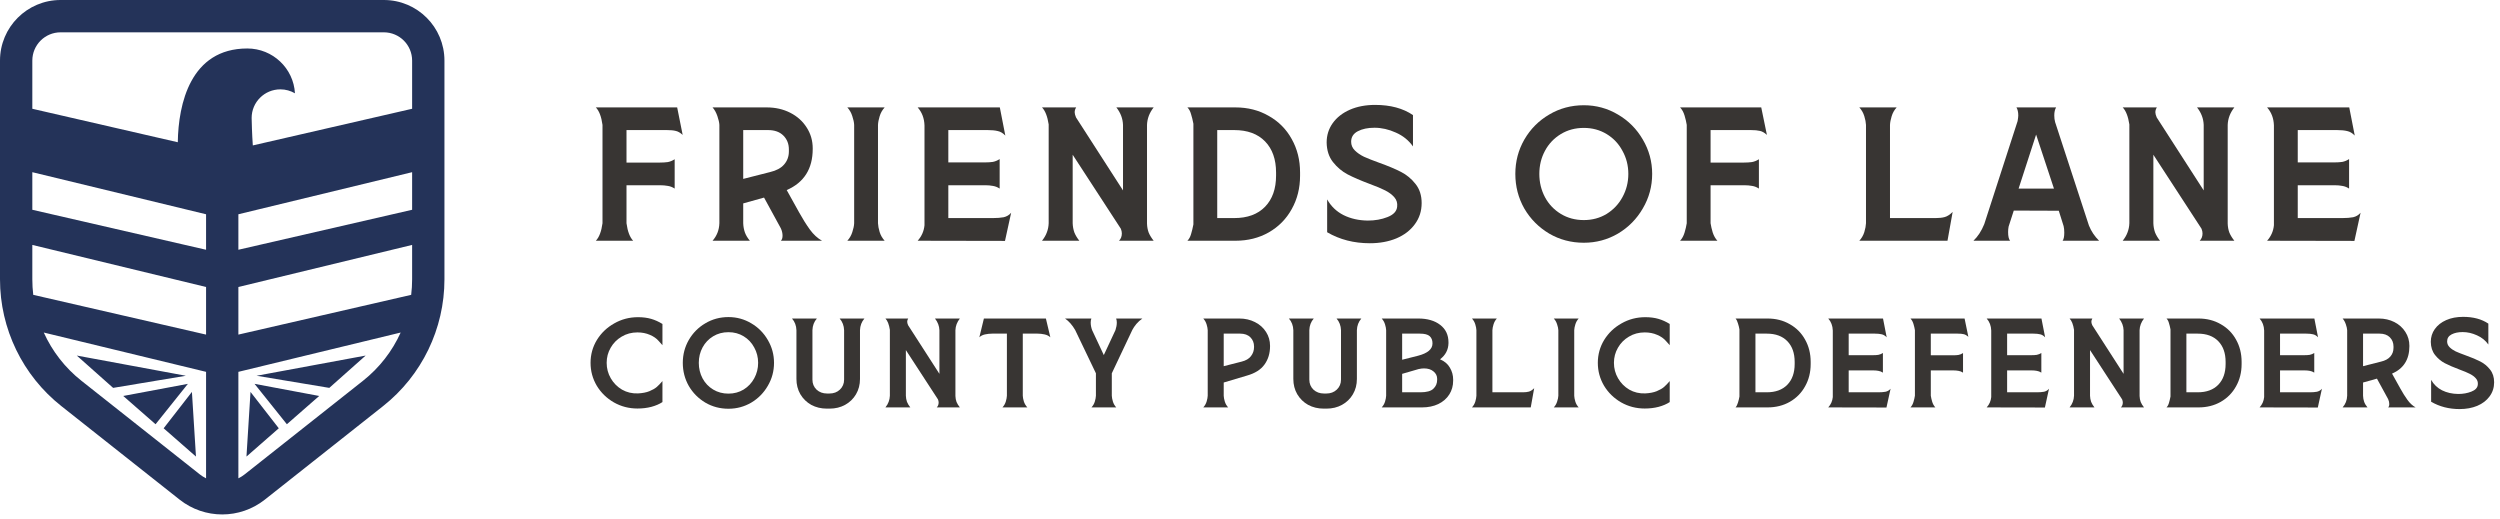 <svg width="270" height="56" viewBox="0 0 270 56" fill="none" xmlns="http://www.w3.org/2000/svg">
<path d="M64.35 26C64.71 25.628 64.95 24.998 65.07 24.11V13.49C64.95 12.602 64.71 11.972 64.35 11.6H73.134L73.728 14.57C73.464 14.33 73.212 14.186 72.972 14.138C72.744 14.078 72.426 14.048 72.018 14.048H67.662V17.558H71.262C71.586 17.558 71.874 17.54 72.126 17.504C72.378 17.456 72.624 17.354 72.864 17.198V20.366C72.624 20.21 72.378 20.114 72.126 20.078C71.874 20.03 71.592 20.006 71.28 20.006H67.662V24.11C67.782 24.998 68.022 25.628 68.382 26H64.35Z" fill="#383533"/>
<path d="M76.955 26C77.423 25.472 77.669 24.842 77.693 24.11V13.49C77.681 13.238 77.609 12.92 77.477 12.536C77.345 12.152 77.171 11.84 76.955 11.6H82.805C83.741 11.6 84.587 11.792 85.343 12.176C86.099 12.56 86.693 13.094 87.125 13.778C87.557 14.45 87.773 15.2 87.773 16.028V16.082C87.773 18.23 86.837 19.712 84.965 20.528L86.315 22.958C86.687 23.63 87.071 24.242 87.467 24.794C87.863 25.334 88.301 25.736 88.781 26H84.335C84.455 25.88 84.515 25.7 84.515 25.46C84.515 25.196 84.455 24.932 84.335 24.668L82.517 21.338L80.267 21.968V24.11C80.279 24.458 80.339 24.788 80.447 25.1C80.555 25.4 80.735 25.7 80.987 26H76.955ZM83.165 18.584C83.837 18.428 84.341 18.158 84.677 17.774C85.025 17.378 85.199 16.904 85.199 16.352V16.136C85.199 15.536 85.001 15.038 84.605 14.642C84.209 14.246 83.657 14.048 82.949 14.048H80.267V19.322L83.165 18.584Z" fill="#383533"/>
<path d="M91.511 26C91.763 25.724 91.943 25.412 92.051 25.064C92.171 24.704 92.237 24.386 92.249 24.11V13.49C92.237 13.214 92.171 12.902 92.051 12.554C91.943 12.194 91.763 11.876 91.511 11.6H95.543C95.291 11.876 95.111 12.194 95.003 12.554C94.895 12.902 94.835 13.214 94.823 13.49V24.11C94.835 24.386 94.895 24.704 95.003 25.064C95.111 25.412 95.291 25.724 95.543 26H91.511Z" fill="#383533"/>
<path d="M99.107 26C99.539 25.52 99.785 24.962 99.845 24.326V13.544C99.821 12.776 99.575 12.128 99.107 11.6H107.981L108.575 14.642C108.323 14.378 108.053 14.216 107.765 14.156C107.477 14.084 107.111 14.048 106.667 14.048H102.419V17.54H106.379C106.703 17.54 106.985 17.522 107.225 17.486C107.477 17.438 107.723 17.336 107.963 17.18V20.366C107.723 20.21 107.477 20.114 107.225 20.078C106.985 20.03 106.715 20.006 106.415 20.006H102.419V23.552H107.243C107.687 23.552 108.071 23.522 108.395 23.462C108.719 23.39 108.989 23.228 109.205 22.976L108.539 26.018L99.107 26Z" fill="#383533"/>
<path d="M112.537 26C112.777 25.7 112.951 25.4 113.059 25.1C113.179 24.788 113.245 24.458 113.257 24.11V13.436C113.125 12.572 112.885 11.96 112.537 11.6H116.227C116.119 11.768 116.065 11.942 116.065 12.122C116.065 12.266 116.113 12.452 116.209 12.68L121.285 20.564V13.49C121.261 12.806 121.021 12.176 120.565 11.6H124.597C124.141 12.176 123.901 12.806 123.877 13.49V24.146C123.889 24.506 123.949 24.83 124.057 25.118C124.177 25.406 124.357 25.7 124.597 26H120.853C121.057 25.796 121.159 25.532 121.159 25.208C121.159 25.052 121.123 24.884 121.051 24.704L115.849 16.712V24.11C115.861 24.458 115.921 24.788 116.029 25.1C116.149 25.4 116.329 25.7 116.569 26H112.537Z" fill="#383533"/>
<path d="M128.239 26C128.419 25.82 128.551 25.58 128.635 25.28C128.731 24.968 128.815 24.62 128.887 24.236V13.364C128.815 12.98 128.731 12.638 128.635 12.338C128.551 12.026 128.419 11.78 128.239 11.6H133.423C134.767 11.6 135.967 11.906 137.023 12.518C138.091 13.118 138.919 13.952 139.507 15.02C140.107 16.088 140.407 17.288 140.407 18.62V18.98C140.407 20.312 140.107 21.512 139.507 22.58C138.919 23.648 138.091 24.488 137.023 25.1C135.967 25.7 134.767 26 133.423 26H128.239ZM133.297 23.552C134.725 23.552 135.835 23.144 136.627 22.328C137.419 21.512 137.815 20.39 137.815 18.962V18.638C137.815 17.21 137.419 16.088 136.627 15.272C135.835 14.456 134.725 14.048 133.297 14.048H131.461V23.552H133.297Z" fill="#383533"/>
<path d="M147.94 26.27C146.224 26.27 144.688 25.874 143.332 25.082V21.536C143.752 22.28 144.34 22.844 145.096 23.228C145.864 23.612 146.74 23.81 147.724 23.822C148.504 23.822 149.212 23.696 149.848 23.444C150.496 23.192 150.844 22.82 150.892 22.328C150.94 21.932 150.838 21.59 150.586 21.302C150.334 21.014 150.004 20.768 149.596 20.564C149.2 20.36 148.642 20.126 147.922 19.862C146.962 19.502 146.17 19.16 145.546 18.836C144.934 18.512 144.406 18.068 143.962 17.504C143.518 16.94 143.29 16.232 143.278 15.38C143.278 14.612 143.494 13.922 143.926 13.31C144.37 12.686 144.988 12.2 145.78 11.852C146.572 11.504 147.484 11.33 148.516 11.33C150.16 11.33 151.522 11.696 152.602 12.428V15.812C152.134 15.152 151.516 14.654 150.748 14.318C149.98 13.97 149.212 13.796 148.444 13.796C147.724 13.796 147.124 13.922 146.644 14.174C146.164 14.426 145.924 14.804 145.924 15.308C145.924 15.668 146.056 15.98 146.32 16.244C146.584 16.508 146.914 16.736 147.31 16.928C147.706 17.108 148.252 17.324 148.948 17.576C149.92 17.924 150.706 18.254 151.306 18.566C151.918 18.878 152.44 19.31 152.872 19.862C153.316 20.414 153.538 21.104 153.538 21.932C153.538 22.796 153.292 23.558 152.8 24.218C152.32 24.878 151.654 25.388 150.802 25.748C149.962 26.096 149.008 26.27 147.94 26.27Z" fill="#383533"/>
<path d="M171.054 26.216C169.686 26.216 168.438 25.886 167.31 25.226C166.182 24.554 165.288 23.654 164.628 22.526C163.98 21.386 163.656 20.138 163.656 18.782C163.656 17.438 163.98 16.202 164.628 15.074C165.288 13.934 166.182 13.034 167.31 12.374C168.438 11.702 169.686 11.366 171.054 11.366C172.386 11.366 173.616 11.702 174.744 12.374C175.872 13.034 176.766 13.934 177.426 15.074C178.098 16.214 178.434 17.45 178.434 18.782C178.434 20.126 178.098 21.368 177.426 22.508C176.766 23.648 175.872 24.554 174.744 25.226C173.616 25.886 172.386 26.216 171.054 26.216ZM171.054 23.768C171.966 23.768 172.788 23.546 173.52 23.102C174.252 22.646 174.822 22.04 175.23 21.284C175.65 20.516 175.86 19.682 175.86 18.782C175.86 17.882 175.65 17.054 175.23 16.298C174.822 15.53 174.252 14.924 173.52 14.48C172.788 14.036 171.966 13.814 171.054 13.814C170.13 13.814 169.302 14.036 168.57 14.48C167.838 14.924 167.268 15.524 166.86 16.28C166.452 17.036 166.248 17.87 166.248 18.782C166.248 19.694 166.452 20.534 166.86 21.302C167.268 22.058 167.838 22.658 168.57 23.102C169.302 23.546 170.13 23.768 171.054 23.768Z" fill="#383533"/>
<path d="M181.448 26C181.664 25.772 181.826 25.478 181.934 25.118C182.042 24.758 182.12 24.422 182.168 24.11V13.49C182.12 13.178 182.042 12.842 181.934 12.482C181.826 12.122 181.664 11.828 181.448 11.6H190.214L190.826 14.57C190.562 14.33 190.31 14.186 190.07 14.138C189.83 14.078 189.506 14.048 189.098 14.048H184.742V17.558H188.342C188.666 17.558 188.954 17.54 189.206 17.504C189.47 17.456 189.722 17.354 189.962 17.198V20.366C189.722 20.21 189.476 20.114 189.224 20.078C188.972 20.03 188.69 20.006 188.378 20.006H184.742V24.11C184.79 24.422 184.868 24.758 184.976 25.118C185.096 25.478 185.264 25.772 185.48 26H181.448Z" fill="#383533"/>
<path d="M200.807 26C201.059 25.724 201.239 25.412 201.347 25.064C201.455 24.704 201.515 24.386 201.527 24.11V13.49C201.515 13.214 201.455 12.902 201.347 12.554C201.239 12.194 201.059 11.876 200.807 11.6H204.839C204.587 11.876 204.407 12.194 204.299 12.554C204.191 12.902 204.131 13.214 204.119 13.49V23.552H209.051C209.435 23.552 209.759 23.516 210.023 23.444C210.299 23.372 210.587 23.186 210.887 22.886L210.329 26H200.807Z" fill="#383533"/>
<path d="M213.132 26C213.612 25.544 214.002 24.944 214.302 24.2L217.902 13.076C217.95 12.788 217.974 12.59 217.974 12.482C217.974 12.11 217.908 11.816 217.776 11.6H222.06C221.928 11.816 221.862 12.11 221.862 12.482C221.862 12.722 221.892 12.956 221.952 13.184L225.606 24.362C225.858 24.986 226.224 25.532 226.704 26H222.762C222.882 25.844 222.942 25.55 222.942 25.118C222.942 24.842 222.918 24.608 222.87 24.416L222.348 22.76L217.488 22.742L216.93 24.47C216.894 24.662 216.876 24.86 216.876 25.064C216.876 25.52 216.948 25.832 217.092 26H213.132ZM219.9 14.534L218.01 20.366H221.826L219.9 14.534Z" fill="#383533"/>
<path d="M229.251 26C229.491 25.7 229.665 25.4 229.773 25.1C229.893 24.788 229.959 24.458 229.971 24.11V13.436C229.839 12.572 229.599 11.96 229.251 11.6H232.941C232.833 11.768 232.779 11.942 232.779 12.122C232.779 12.266 232.827 12.452 232.923 12.68L237.999 20.564V13.49C237.975 12.806 237.735 12.176 237.279 11.6H241.311C240.855 12.176 240.615 12.806 240.591 13.49V24.146C240.603 24.506 240.663 24.83 240.771 25.118C240.891 25.406 241.071 25.7 241.311 26H237.567C237.771 25.796 237.873 25.532 237.873 25.208C237.873 25.052 237.837 24.884 237.765 24.704L232.563 16.712V24.11C232.575 24.458 232.635 24.788 232.743 25.1C232.863 25.4 233.043 25.7 233.283 26H229.251Z" fill="#383533"/>
<path d="M244.845 26C245.277 25.52 245.523 24.962 245.583 24.326V13.544C245.559 12.776 245.313 12.128 244.845 11.6H253.719L254.313 14.642C254.061 14.378 253.791 14.216 253.503 14.156C253.215 14.084 252.849 14.048 252.405 14.048H248.157V17.54H252.117C252.441 17.54 252.723 17.522 252.963 17.486C253.215 17.438 253.461 17.336 253.701 17.18V20.366C253.461 20.21 253.215 20.114 252.963 20.078C252.723 20.03 252.453 20.006 252.153 20.006H248.157V23.552H252.981C253.425 23.552 253.809 23.522 254.133 23.462C254.457 23.39 254.727 23.228 254.943 22.976L254.277 26.018L244.845 26Z" fill="#383533"/>
<path d="M68.844 44.12C67.924 44.12 67.076 43.9 66.3 43.46C65.524 43.012 64.908 42.412 64.452 41.66C64.004 40.9 63.78 40.076 63.78 39.188C63.78 38.292 64.008 37.468 64.464 36.716C64.928 35.964 65.552 35.368 66.336 34.928C67.12 34.48 67.976 34.256 68.904 34.256C69.432 34.256 69.904 34.316 70.32 34.436C70.736 34.556 71.144 34.74 71.544 34.988V37.28C71.512 37.24 71.376 37.088 71.136 36.824C70.904 36.552 70.588 36.332 70.188 36.164C69.788 35.988 69.34 35.9 68.844 35.9C68.212 35.9 67.644 36.052 67.14 36.356C66.636 36.652 66.24 37.052 65.952 37.556C65.664 38.052 65.52 38.596 65.52 39.188C65.52 39.788 65.668 40.344 65.964 40.856C66.26 41.368 66.664 41.776 67.176 42.08C67.696 42.376 68.272 42.512 68.904 42.488C69.392 42.464 69.804 42.384 70.14 42.248C70.484 42.104 70.748 41.952 70.932 41.792C71.124 41.624 71.328 41.412 71.544 41.156V43.424C71.216 43.64 70.816 43.812 70.344 43.94C69.88 44.06 69.38 44.12 68.844 44.12Z" fill="#383533"/>
<path d="M78.674 44.144C77.762 44.144 76.93 43.924 76.178 43.484C75.426 43.036 74.83 42.436 74.39 41.684C73.958 40.924 73.742 40.092 73.742 39.188C73.742 38.292 73.958 37.468 74.39 36.716C74.83 35.956 75.426 35.356 76.178 34.916C76.93 34.468 77.762 34.244 78.674 34.244C79.562 34.244 80.382 34.468 81.134 34.916C81.886 35.356 82.482 35.956 82.922 36.716C83.37 37.476 83.594 38.3 83.594 39.188C83.594 40.084 83.37 40.912 82.922 41.672C82.482 42.432 81.886 43.036 81.134 43.484C80.382 43.924 79.562 44.144 78.674 44.144ZM78.674 42.512C79.282 42.512 79.83 42.364 80.318 42.068C80.806 41.764 81.186 41.36 81.458 40.856C81.738 40.344 81.878 39.788 81.878 39.188C81.878 38.588 81.738 38.036 81.458 37.532C81.186 37.02 80.806 36.616 80.318 36.32C79.83 36.024 79.282 35.876 78.674 35.876C78.058 35.876 77.506 36.024 77.018 36.32C76.53 36.616 76.15 37.016 75.878 37.52C75.606 38.024 75.47 38.58 75.47 39.188C75.47 39.796 75.606 40.356 75.878 40.868C76.15 41.372 76.53 41.772 77.018 42.068C77.506 42.364 78.058 42.512 78.674 42.512Z" fill="#383533"/>
<path d="M89.303 44.132C88.679 44.132 88.115 43.996 87.611 43.724C87.115 43.444 86.723 43.06 86.435 42.572C86.155 42.084 86.015 41.536 86.015 40.928V35.66C85.999 35.164 85.839 34.744 85.535 34.4H88.223C87.919 34.744 87.759 35.164 87.743 35.66V41C87.743 41.432 87.891 41.792 88.187 42.08C88.491 42.36 88.871 42.5 89.327 42.5H89.579C90.035 42.5 90.411 42.36 90.707 42.08C91.011 41.792 91.163 41.432 91.163 41V35.66C91.147 35.172 90.987 34.752 90.683 34.4H93.359C93.055 34.752 92.895 35.172 92.879 35.66V40.928C92.879 41.544 92.735 42.096 92.447 42.584C92.167 43.064 91.775 43.444 91.271 43.724C90.775 43.996 90.215 44.132 89.591 44.132H89.303Z" fill="#383533"/>
<path d="M95.626 44C95.785 43.8 95.901 43.6 95.974 43.4C96.053 43.192 96.097 42.972 96.106 42.74V35.624C96.017 35.048 95.858 34.64 95.626 34.4H98.085C98.013 34.512 97.978 34.628 97.978 34.748C97.978 34.844 98.01 34.968 98.073 35.12L101.457 40.376V35.66C101.441 35.204 101.281 34.784 100.977 34.4H103.665C103.361 34.784 103.201 35.204 103.185 35.66V42.764C103.193 43.004 103.233 43.22 103.305 43.412C103.385 43.604 103.505 43.8 103.665 44H101.169C101.305 43.864 101.373 43.688 101.373 43.472C101.373 43.368 101.349 43.256 101.301 43.136L97.834 37.808V42.74C97.841 42.972 97.882 43.192 97.954 43.4C98.034 43.6 98.153 43.8 98.314 44H95.626Z" fill="#383533"/>
<path d="M108.265 44C108.433 43.816 108.553 43.608 108.625 43.376C108.697 43.136 108.737 42.924 108.745 42.74V36.032H107.161C106.905 36.032 106.645 36.06 106.381 36.116C106.125 36.172 105.921 36.276 105.769 36.428L106.261 34.4H112.957L113.437 36.428C113.277 36.276 113.069 36.172 112.813 36.116C112.557 36.06 112.305 36.032 112.057 36.032H110.461V42.74C110.469 42.924 110.509 43.136 110.581 43.376C110.661 43.608 110.785 43.816 110.953 44H108.265Z" fill="#383533"/>
<path d="M117.867 34.4C117.819 34.528 117.795 34.672 117.795 34.832C117.795 35.104 117.847 35.38 117.951 35.66L119.211 38.348L120.471 35.648C120.567 35.36 120.615 35.088 120.615 34.832C120.615 34.672 120.591 34.528 120.543 34.4H123.375C123.135 34.568 122.919 34.764 122.727 34.988C122.543 35.212 122.399 35.424 122.295 35.624L120.075 40.316V42.74C120.083 42.924 120.123 43.136 120.195 43.376C120.267 43.608 120.387 43.816 120.555 44H117.879C118.047 43.816 118.167 43.608 118.239 43.376C118.311 43.136 118.351 42.924 118.359 42.74V40.316L116.115 35.636C115.803 35.1 115.439 34.688 115.023 34.4H117.867Z" fill="#383533"/>
<path d="M129.953 44C130.121 43.816 130.241 43.608 130.313 43.376C130.385 43.136 130.425 42.924 130.433 42.74V35.66C130.425 35.476 130.385 35.268 130.313 35.036C130.241 34.796 130.121 34.584 129.953 34.4H133.841C134.465 34.4 135.029 34.528 135.533 34.784C136.045 35.04 136.445 35.396 136.733 35.852C137.021 36.3 137.165 36.8 137.165 37.352V37.388C137.165 38.156 136.965 38.816 136.565 39.368C136.173 39.92 135.537 40.32 134.657 40.568L132.161 41.312V42.74C132.169 42.924 132.209 43.136 132.281 43.376C132.353 43.608 132.473 43.816 132.641 44H129.953ZM134.093 39.056C134.549 38.944 134.885 38.748 135.101 38.468C135.325 38.18 135.437 37.852 135.437 37.484V37.424C135.437 37.024 135.305 36.692 135.041 36.428C134.777 36.164 134.409 36.032 133.937 36.032H132.161V39.548L134.093 39.056Z" fill="#383533"/>
<path d="M142.968 44.132C142.344 44.132 141.78 43.996 141.276 43.724C140.78 43.444 140.388 43.06 140.1 42.572C139.82 42.084 139.68 41.536 139.68 40.928V35.66C139.664 35.164 139.504 34.744 139.2 34.4H141.888C141.584 34.744 141.424 35.164 141.408 35.66V41C141.408 41.432 141.556 41.792 141.852 42.08C142.156 42.36 142.536 42.5 142.992 42.5H143.244C143.7 42.5 144.076 42.36 144.372 42.08C144.676 41.792 144.828 41.432 144.828 41V35.66C144.812 35.172 144.652 34.752 144.348 34.4H147.024C146.72 34.752 146.56 35.172 146.544 35.66V40.928C146.544 41.544 146.4 42.096 146.112 42.584C145.832 43.064 145.44 43.444 144.936 43.724C144.44 43.996 143.88 44.132 143.256 44.132H142.968Z" fill="#383533"/>
<path d="M149.224 44C149.392 43.816 149.512 43.608 149.584 43.376C149.656 43.136 149.696 42.924 149.704 42.74V35.66C149.696 35.476 149.656 35.268 149.584 35.036C149.512 34.796 149.392 34.584 149.224 34.4H153.172C154.156 34.4 154.944 34.628 155.536 35.084C156.136 35.54 156.436 36.172 156.436 36.98V37.064C156.42 37.776 156.116 38.356 155.524 38.804C156.012 39.012 156.368 39.316 156.592 39.716C156.824 40.108 156.94 40.532 156.94 40.988V41.12C156.94 41.672 156.8 42.168 156.52 42.608C156.24 43.048 155.844 43.392 155.332 43.64C154.82 43.88 154.236 44 153.58 44H149.224ZM153.148 38.42C154.188 38.148 154.708 37.708 154.708 37.1V37.064C154.708 36.744 154.608 36.492 154.408 36.308C154.208 36.124 153.852 36.032 153.34 36.032H151.432V38.852L153.148 38.42ZM153.4 42.368C154.072 42.368 154.54 42.24 154.804 41.984C155.076 41.728 155.212 41.408 155.212 41.024V40.904C155.212 40.592 155.08 40.328 154.816 40.112C154.56 39.896 154.22 39.788 153.796 39.788C153.62 39.788 153.424 39.812 153.208 39.86L151.432 40.376V42.368H153.4Z" fill="#383533"/>
<path d="M158.972 44C159.14 43.816 159.26 43.608 159.332 43.376C159.404 43.136 159.444 42.924 159.452 42.74V35.66C159.444 35.476 159.404 35.268 159.332 35.036C159.26 34.796 159.14 34.584 158.972 34.4H161.66C161.492 34.584 161.372 34.796 161.3 35.036C161.228 35.268 161.188 35.476 161.18 35.66V42.368H164.468C164.724 42.368 164.94 42.344 165.116 42.296C165.3 42.248 165.492 42.124 165.692 41.924L165.32 44H158.972Z" fill="#383533"/>
<path d="M167.809 44C167.977 43.816 168.097 43.608 168.169 43.376C168.249 43.136 168.293 42.924 168.301 42.74V35.66C168.293 35.476 168.249 35.268 168.169 35.036C168.097 34.796 167.977 34.584 167.809 34.4H170.497C170.329 34.584 170.209 34.796 170.137 35.036C170.065 35.268 170.025 35.476 170.017 35.66V42.74C170.025 42.924 170.065 43.136 170.137 43.376C170.209 43.608 170.329 43.816 170.497 44H167.809Z" fill="#383533"/>
<path d="M177.629 44.12C176.709 44.12 175.861 43.9 175.085 43.46C174.309 43.012 173.693 42.412 173.237 41.66C172.789 40.9 172.565 40.076 172.565 39.188C172.565 38.292 172.793 37.468 173.249 36.716C173.713 35.964 174.337 35.368 175.121 34.928C175.905 34.48 176.761 34.256 177.689 34.256C178.217 34.256 178.689 34.316 179.105 34.436C179.521 34.556 179.929 34.74 180.329 34.988V37.28C180.297 37.24 180.161 37.088 179.921 36.824C179.689 36.552 179.373 36.332 178.973 36.164C178.573 35.988 178.125 35.9 177.629 35.9C176.997 35.9 176.429 36.052 175.925 36.356C175.421 36.652 175.025 37.052 174.737 37.556C174.449 38.052 174.305 38.596 174.305 39.188C174.305 39.788 174.453 40.344 174.749 40.856C175.045 41.368 175.449 41.776 175.961 42.08C176.481 42.376 177.057 42.512 177.689 42.488C178.177 42.464 178.589 42.384 178.925 42.248C179.269 42.104 179.533 41.952 179.717 41.792C179.909 41.624 180.113 41.412 180.329 41.156V43.424C180.001 43.64 179.601 43.812 179.129 43.94C178.665 44.06 178.165 44.12 177.629 44.12Z" fill="#383533"/>
<path d="M187.44 44C187.552 43.872 187.64 43.696 187.704 43.472C187.776 43.24 187.828 43.024 187.86 42.824V35.576C187.828 35.376 187.776 35.164 187.704 34.94C187.64 34.708 187.552 34.528 187.44 34.4H190.896C191.792 34.4 192.592 34.604 193.296 35.012C194.008 35.412 194.56 35.968 194.952 36.68C195.352 37.392 195.552 38.192 195.552 39.08V39.32C195.552 40.208 195.352 41.008 194.952 41.72C194.56 42.432 194.008 42.992 193.296 43.4C192.592 43.8 191.792 44 190.896 44H187.44ZM190.812 42.368C191.764 42.368 192.504 42.096 193.032 41.552C193.56 41.008 193.824 40.26 193.824 39.308V39.092C193.824 38.14 193.56 37.392 193.032 36.848C192.504 36.304 191.764 36.032 190.812 36.032H189.588V42.368H190.812Z" fill="#383533"/>
<path d="M197.45 44C197.738 43.68 197.902 43.308 197.942 42.884V35.696C197.926 35.184 197.762 34.752 197.45 34.4H203.366L203.762 36.428C203.594 36.252 203.414 36.144 203.222 36.104C203.03 36.056 202.786 36.032 202.49 36.032H199.658V38.36H202.298C202.514 38.36 202.702 38.348 202.862 38.324C203.03 38.292 203.193 38.224 203.354 38.12V40.244C203.193 40.14 203.03 40.076 202.862 40.052C202.702 40.02 202.521 40.004 202.322 40.004H199.658V42.368H202.874C203.17 42.368 203.426 42.348 203.642 42.308C203.858 42.26 204.038 42.152 204.182 41.984L203.738 44.012L197.45 44Z" fill="#383533"/>
<path d="M206.331 44C206.475 43.848 206.583 43.652 206.655 43.412C206.727 43.172 206.779 42.948 206.811 42.74V35.66C206.779 35.452 206.727 35.228 206.655 34.988C206.583 34.748 206.475 34.552 206.331 34.4H212.175L212.583 36.38C212.407 36.22 212.239 36.124 212.079 36.092C211.919 36.052 211.703 36.032 211.431 36.032H208.527V38.372H210.927C211.143 38.372 211.335 38.36 211.503 38.336C211.679 38.304 211.847 38.236 212.007 38.132V40.244C211.847 40.14 211.683 40.076 211.515 40.052C211.347 40.02 211.159 40.004 210.951 40.004H208.527V42.74C208.559 42.948 208.611 43.172 208.683 43.412C208.763 43.652 208.875 43.848 209.019 44H206.331Z" fill="#383533"/>
<path d="M214.561 44C214.849 43.68 215.013 43.308 215.053 42.884V35.696C215.037 35.184 214.873 34.752 214.561 34.4H220.477L220.873 36.428C220.705 36.252 220.525 36.144 220.333 36.104C220.141 36.056 219.897 36.032 219.601 36.032H216.769V38.36H219.409C219.625 38.36 219.813 38.348 219.973 38.324C220.141 38.292 220.305 38.224 220.465 38.12V40.244C220.305 40.14 220.141 40.076 219.973 40.052C219.813 40.02 219.633 40.004 219.433 40.004H216.769V42.368H219.985C220.281 42.368 220.537 42.348 220.753 42.308C220.969 42.26 221.149 42.152 221.293 41.984L220.849 44.012L214.561 44Z" fill="#383533"/>
<path d="M223.515 44C223.675 43.8 223.791 43.6 223.863 43.4C223.943 43.192 223.987 42.972 223.995 42.74V35.624C223.907 35.048 223.747 34.64 223.515 34.4H225.975C225.903 34.512 225.867 34.628 225.867 34.748C225.867 34.844 225.899 34.968 225.963 35.12L229.347 40.376V35.66C229.331 35.204 229.171 34.784 228.867 34.4H231.555C231.251 34.784 231.091 35.204 231.075 35.66V42.764C231.083 43.004 231.123 43.22 231.195 43.412C231.275 43.604 231.395 43.8 231.555 44H229.059C229.195 43.864 229.263 43.688 229.263 43.472C229.263 43.368 229.239 43.256 229.191 43.136L225.723 37.808V42.74C225.731 42.972 225.771 43.192 225.843 43.4C225.923 43.6 226.043 43.8 226.203 44H223.515Z" fill="#383533"/>
<path d="M233.982 44C234.102 43.88 234.19 43.72 234.246 43.52C234.31 43.312 234.366 43.08 234.414 42.824V35.576C234.366 35.32 234.31 35.092 234.246 34.892C234.19 34.684 234.102 34.52 233.982 34.4H237.438C238.334 34.4 239.134 34.604 239.838 35.012C240.55 35.412 241.102 35.968 241.494 36.68C241.894 37.392 242.094 38.192 242.094 39.08V39.32C242.094 40.208 241.894 41.008 241.494 41.72C241.102 42.432 240.55 42.992 239.838 43.4C239.134 43.8 238.334 44 237.438 44H233.982ZM237.354 42.368C238.306 42.368 239.046 42.096 239.574 41.552C240.102 41.008 240.366 40.26 240.366 39.308V39.092C240.366 38.14 240.102 37.392 239.574 36.848C239.046 36.304 238.306 36.032 237.354 36.032H236.13V42.368H237.354Z" fill="#383533"/>
<path d="M244.036 44C244.324 43.68 244.488 43.308 244.528 42.884V35.696C244.512 35.184 244.348 34.752 244.036 34.4H249.952L250.348 36.428C250.18 36.252 250 36.144 249.808 36.104C249.616 36.056 249.372 36.032 249.076 36.032H246.244V38.36H248.884C249.1 38.36 249.288 38.348 249.448 38.324C249.616 38.292 249.78 38.224 249.94 38.12V40.244C249.78 40.14 249.616 40.076 249.448 40.052C249.288 40.02 249.108 40.004 248.908 40.004H246.244V42.368H249.46C249.756 42.368 250.012 42.348 250.228 42.308C250.444 42.26 250.624 42.152 250.768 41.984L250.324 44.012L244.036 44Z" fill="#383533"/>
<path d="M253.002 44C253.314 43.648 253.478 43.228 253.494 42.74V35.66C253.486 35.492 253.438 35.28 253.35 35.024C253.262 34.768 253.146 34.56 253.002 34.4H256.902C257.526 34.4 258.09 34.528 258.594 34.784C259.098 35.04 259.494 35.396 259.782 35.852C260.07 36.3 260.214 36.8 260.214 37.352V37.388C260.214 38.82 259.59 39.808 258.342 40.352L259.242 41.972C259.49 42.42 259.746 42.828 260.01 43.196C260.274 43.556 260.566 43.824 260.886 44H257.922C258.002 43.92 258.042 43.8 258.042 43.64C258.042 43.464 258.002 43.288 257.922 43.112L256.71 40.892L255.21 41.312V42.74C255.218 42.972 255.258 43.192 255.33 43.4C255.402 43.6 255.522 43.8 255.69 44H253.002ZM257.142 39.056C257.59 38.952 257.926 38.772 258.15 38.516C258.382 38.252 258.498 37.936 258.498 37.568V37.424C258.498 37.024 258.366 36.692 258.102 36.428C257.838 36.164 257.47 36.032 256.998 36.032H255.21V39.548L257.142 39.056Z" fill="#383533"/>
<path d="M265.634 44.18C264.49 44.18 263.466 43.916 262.562 43.388V41.024C262.842 41.52 263.234 41.896 263.738 42.152C264.25 42.408 264.834 42.54 265.49 42.548C266.01 42.548 266.482 42.464 266.906 42.296C267.338 42.128 267.57 41.88 267.602 41.552C267.634 41.288 267.566 41.06 267.398 40.868C267.23 40.676 267.01 40.512 266.738 40.376C266.474 40.24 266.102 40.084 265.622 39.908C264.982 39.668 264.454 39.44 264.038 39.224C263.63 39.008 263.278 38.712 262.982 38.336C262.686 37.96 262.534 37.488 262.526 36.92C262.526 36.408 262.67 35.948 262.958 35.54C263.254 35.124 263.666 34.8 264.194 34.568C264.722 34.336 265.33 34.22 266.018 34.22C267.114 34.22 268.022 34.464 268.742 34.952V37.208C268.43 36.768 268.018 36.436 267.506 36.212C266.994 35.98 266.482 35.864 265.97 35.864C265.49 35.864 265.09 35.948 264.77 36.116C264.45 36.284 264.29 36.536 264.29 36.872C264.29 37.112 264.378 37.32 264.554 37.496C264.73 37.672 264.95 37.824 265.214 37.952C265.478 38.072 265.842 38.216 266.306 38.384C266.954 38.616 267.478 38.836 267.878 39.044C268.286 39.252 268.634 39.54 268.922 39.908C269.218 40.276 269.366 40.736 269.366 41.288C269.366 41.864 269.202 42.372 268.874 42.812C268.554 43.252 268.11 43.592 267.542 43.832C266.982 44.064 266.346 44.18 265.634 44.18Z" fill="#383533"/>
<path fill-rule="evenodd" clip-rule="evenodd" d="M41.455 3.491H6.545C4.858 3.491 3.491 4.858 3.491 6.545V11.747L19.202 15.362C19.262 11.235 20.563 5.236 26.709 5.236C29.457 5.236 31.703 7.378 31.855 10.077C31.393 9.806 30.855 9.65 30.28 9.65C28.567 9.65 27.177 11.033 27.177 12.74C27.177 13.044 27.222 14.556 27.304 15.706L44.509 11.747V6.545C44.509 4.858 43.142 3.491 41.455 3.491ZM22.255 23.141L3.491 18.596V22.656L22.255 26.974V23.141ZM22.255 30.995L3.491 26.451V30.169C3.491 30.732 3.525 31.291 3.591 31.843L22.255 36.137V30.995ZM25.745 36.137V30.995L44.509 26.451V30.169C44.509 30.732 44.475 31.291 44.408 31.843L25.745 36.137ZM22.255 40.159L4.727 35.914C5.635 37.925 7.018 39.718 8.792 41.121L21.564 51.222C21.782 51.395 22.013 51.541 22.255 51.66V40.159ZM25.745 51.66V40.159L43.273 35.914C42.365 37.925 40.982 39.718 39.208 41.121L26.436 51.222C26.218 51.395 25.987 51.541 25.745 51.66ZM25.745 26.974V23.141L44.509 18.596V22.656L25.745 26.974ZM6.545 0C2.93 0 0 2.93 0 6.545V30.169C0 35.506 2.441 40.549 6.627 43.859L19.398 53.96C22.095 56.093 25.905 56.093 28.602 53.96L41.373 43.859C45.559 40.549 48 35.506 48 30.169V6.545C48 2.93 45.069 0 41.455 0H6.545ZM12.218 41.891L8.291 38.4L20.073 40.582L12.218 41.891ZM13.309 42.764L16.8 45.818L20.291 41.455L13.309 42.764ZM21.164 49.309L17.673 46.255L20.727 42.327L21.164 49.309ZM39.491 38.4L35.564 41.891L27.709 40.582L39.491 38.4ZM30.982 45.818L34.473 42.764L27.491 41.455L30.982 45.818ZM30.109 46.255L26.618 49.309L27.055 42.327L30.109 46.255Z" fill="#243359"/>
</svg>
